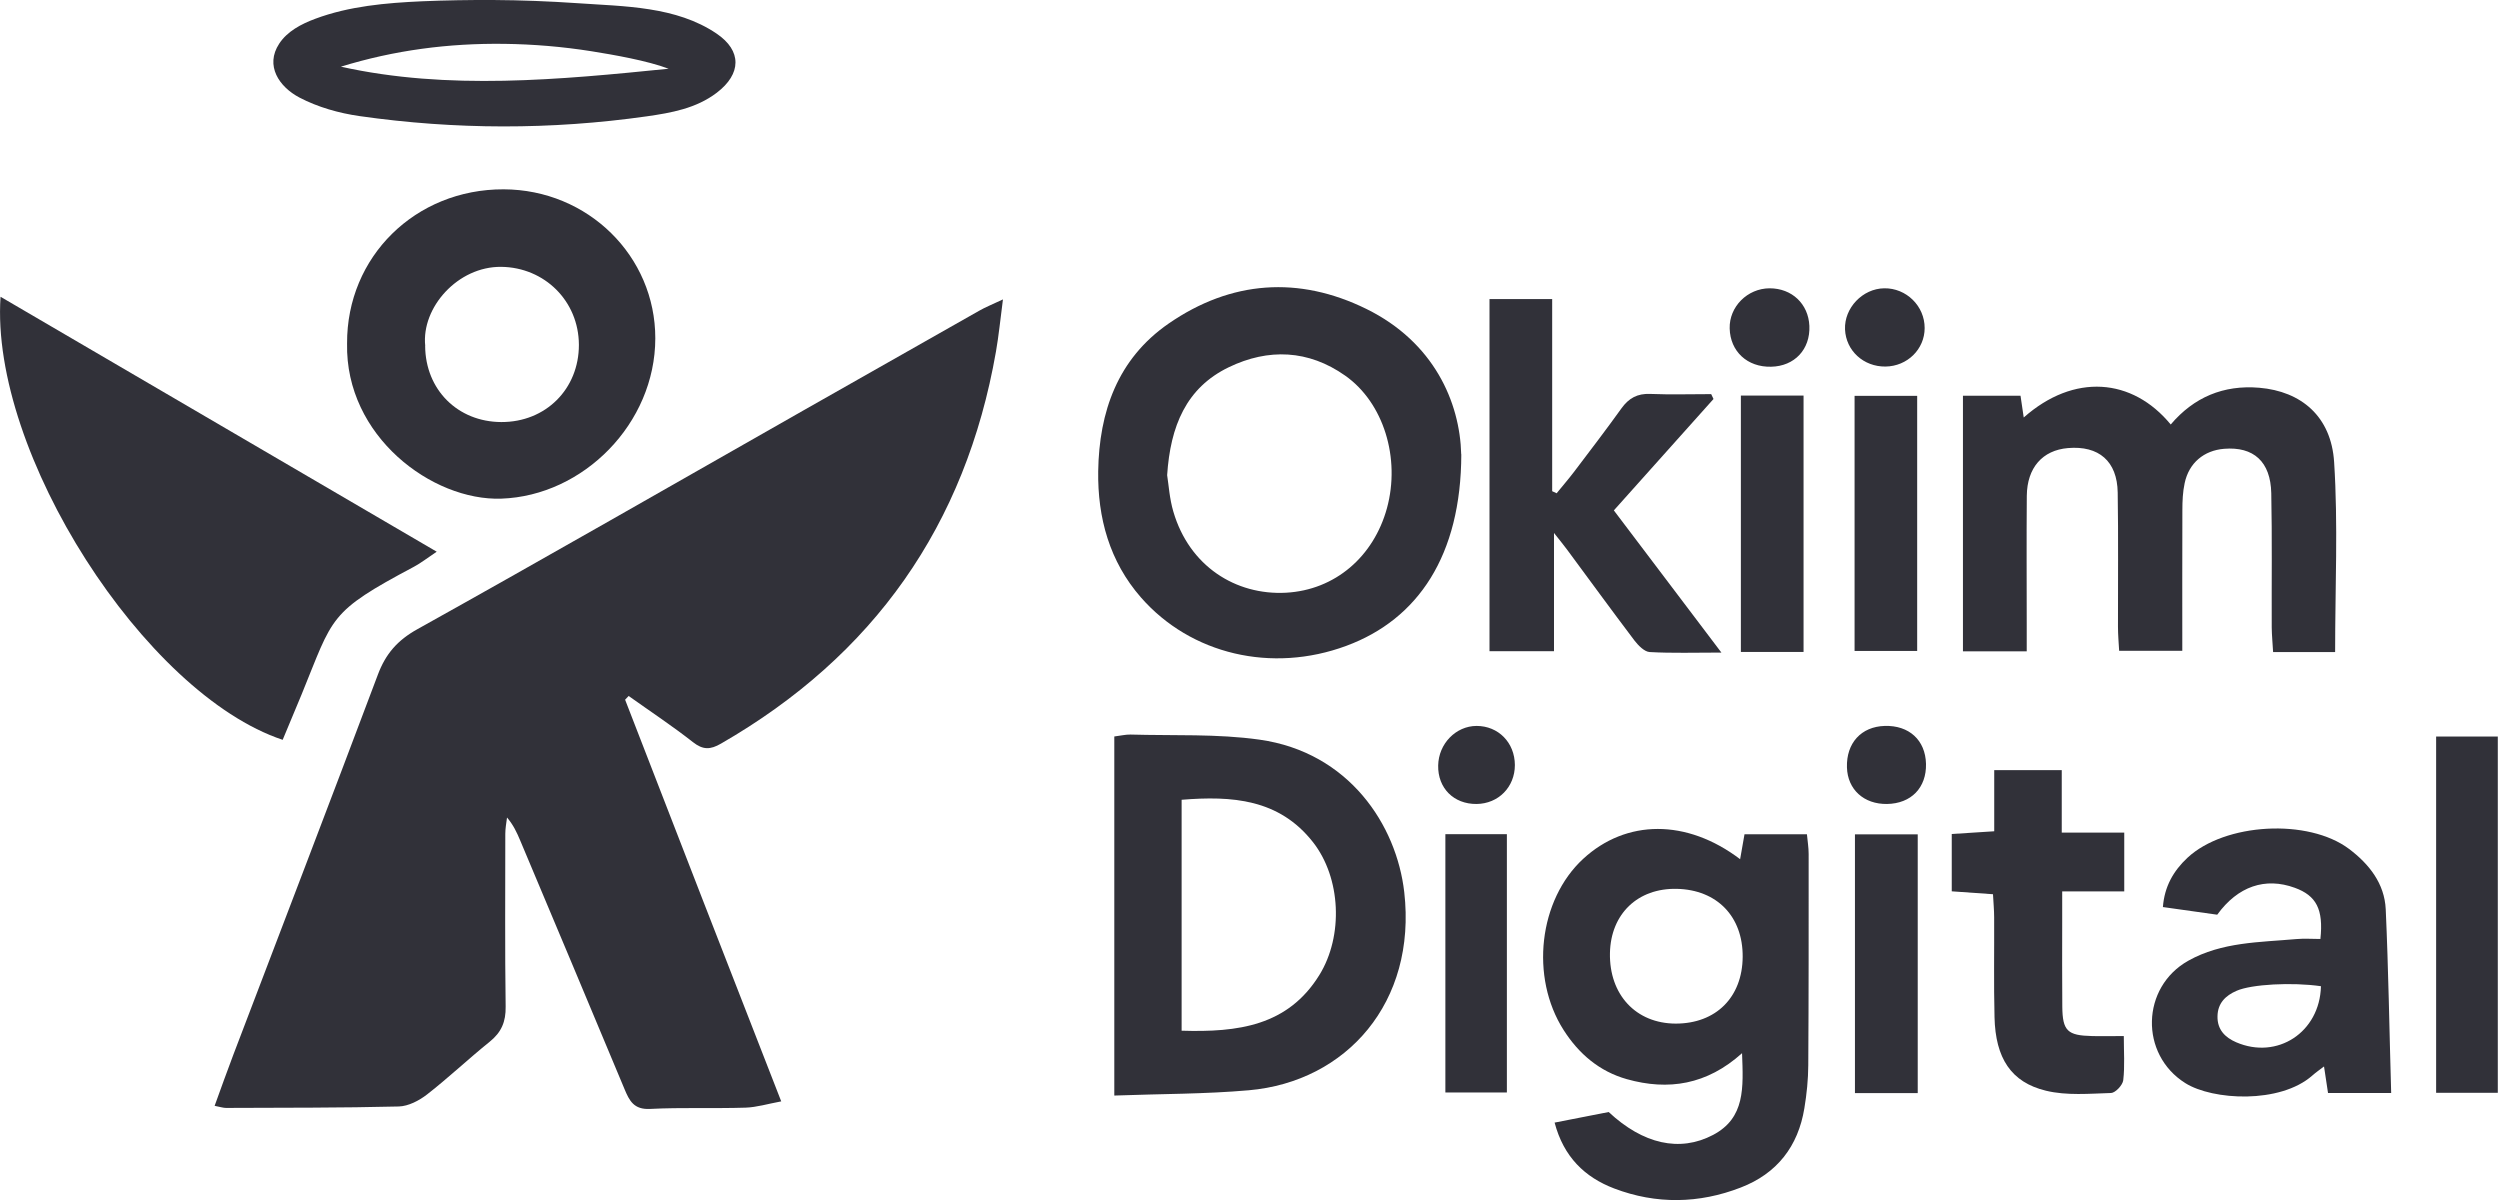 <svg xmlns="http://www.w3.org/2000/svg"  viewBox="0 0 100 48" fill="#313139">
  <g clip-path="url(#clip0_574_3611)">
    <path d="M25.004 27.988C26.045 30.671 27.082 33.353 28.123 36.031C29.149 38.673 30.183 41.315 31.249 44.055C30.7 44.157 30.263 44.292 29.823 44.306C28.549 44.346 27.275 44.292 26.002 44.357C25.357 44.39 25.175 44.033 24.979 43.56C23.593 40.238 22.195 36.915 20.798 33.596C20.67 33.294 20.536 33 20.281 32.701C20.255 32.916 20.212 33.131 20.212 33.349C20.212 35.653 20.194 37.96 20.226 40.263C20.237 40.871 20.055 41.293 19.589 41.668C18.741 42.352 17.945 43.105 17.086 43.775C16.769 44.023 16.336 44.248 15.954 44.259C13.65 44.317 11.347 44.306 9.043 44.317C8.927 44.317 8.81 44.277 8.585 44.233C8.843 43.524 9.08 42.854 9.334 42.188C11.263 37.123 13.206 32.064 15.113 26.991C15.426 26.154 15.896 25.612 16.7 25.165C21.86 22.29 26.984 19.346 32.119 16.427C34.462 15.095 36.81 13.763 39.157 12.435C39.412 12.289 39.685 12.18 40.118 11.976C40.012 12.784 39.95 13.432 39.837 14.072C38.622 21.012 34.947 26.227 28.844 29.742C28.411 29.994 28.119 30.001 27.716 29.684C26.886 29.033 26.005 28.451 25.146 27.839C25.099 27.89 25.052 27.938 25.004 27.988Z" />
    <path d="M0.022 11.871C5.866 15.284 11.583 18.629 17.468 22.068C17.078 22.33 16.834 22.523 16.562 22.668C13.119 24.499 13.345 24.648 12.064 27.777C11.812 28.385 11.558 28.993 11.307 29.593C5.786 27.756 -0.404 18.112 0.022 11.871Z" />
    <path d="M58.452 18.17C58.444 22.213 56.727 24.771 53.852 25.834C50.875 26.937 47.636 26.18 45.638 23.898C44.379 22.457 43.902 20.71 43.928 18.851C43.964 16.474 44.703 14.353 46.748 12.941C49.248 11.216 51.956 11.03 54.656 12.358C57.356 13.687 58.397 16.088 58.448 18.17H58.452ZM46.686 19.007C46.748 19.4 46.781 19.95 46.934 20.466C47.574 22.65 49.43 23.814 51.435 23.709C53.408 23.603 54.947 22.261 55.478 20.328C56.024 18.33 55.347 16.11 53.808 15.026C52.338 13.989 50.733 13.927 49.154 14.688C47.447 15.51 46.814 17.046 46.686 19.007Z" />
    <path d="M44.572 43.822V29.459C44.816 29.43 45.016 29.379 45.216 29.382C46.937 29.433 48.681 29.346 50.38 29.586C53.965 30.092 55.864 33.007 56.17 35.685C56.672 40.092 53.859 43.269 49.95 43.611C48.207 43.764 46.453 43.753 44.572 43.822ZM47.265 41.228C49.521 41.297 51.515 41.038 52.775 39C53.742 37.436 53.641 35.117 52.52 33.687C51.162 31.955 49.277 31.828 47.265 31.991V41.224V41.228Z" />
    <path d="M62.189 44.903C63 44.743 63.677 44.612 64.347 44.481C65.719 45.762 67.185 46.1 68.521 45.398C69.813 44.718 69.733 43.506 69.682 42.127C68.277 43.393 66.731 43.633 65.075 43.167C63.979 42.858 63.153 42.156 62.545 41.202C61.192 39.084 61.552 35.991 63.328 34.353C65.049 32.767 67.469 32.748 69.605 34.368C69.664 34.029 69.718 33.731 69.78 33.371H72.277C72.302 33.64 72.346 33.898 72.346 34.16C72.346 36.977 72.349 39.794 72.331 42.611C72.328 43.182 72.269 43.76 72.175 44.328C71.927 45.856 71.076 46.945 69.631 47.501C67.961 48.149 66.25 48.178 64.573 47.541C63.386 47.09 62.545 46.271 62.185 44.907L62.189 44.903ZM69.707 38.273C69.718 36.66 68.681 35.591 67.076 35.554C65.511 35.518 64.431 36.555 64.398 38.12C64.365 39.79 65.439 40.94 67.029 40.944C68.637 40.944 69.696 39.892 69.707 38.273Z" />
    <path d="M93.394 26.082H90.924C90.905 25.736 90.873 25.416 90.869 25.095C90.862 23.309 90.887 21.518 90.851 19.731C90.825 18.461 90.141 17.857 88.966 17.952C88.158 18.017 87.557 18.516 87.386 19.327C87.31 19.677 87.295 20.048 87.295 20.408C87.288 22.257 87.292 24.102 87.292 26.031H84.766C84.748 25.714 84.719 25.39 84.719 25.066C84.715 23.279 84.737 21.489 84.708 19.702C84.69 18.447 83.951 17.817 82.717 17.923C81.698 18.01 81.083 18.709 81.072 19.833C81.058 21.562 81.069 23.287 81.069 25.015C81.069 25.343 81.069 25.67 81.069 26.052H78.518V15.83H80.821C80.861 16.118 80.905 16.398 80.949 16.7C82.954 14.924 85.29 15.11 86.829 16.98C87.757 15.888 88.94 15.39 90.37 15.51C92.048 15.652 93.249 16.656 93.365 18.483C93.525 20.98 93.405 23.494 93.405 26.078L93.394 26.082Z" />
    <path d="M13.883 13.741C13.865 10.27 16.616 7.562 20.146 7.573C23.516 7.584 26.216 10.241 26.212 13.534C26.209 16.936 23.338 19.833 20.052 19.946C17.293 20.041 13.807 17.453 13.883 13.741ZM17.006 13.836C17.017 15.586 18.305 16.875 20.052 16.882C21.827 16.889 23.159 15.561 23.156 13.789C23.148 12.038 21.78 10.695 20.052 10.674C18.316 10.652 16.849 12.3 17.009 13.836H17.006Z" />
    <path d="M68.539 15.961C67.236 17.417 65.93 18.876 64.554 20.416C65.97 22.286 67.36 24.127 68.856 26.103C67.782 26.103 66.883 26.133 65.988 26.082C65.777 26.071 65.533 25.82 65.38 25.623C64.467 24.415 63.575 23.192 62.677 21.977C62.556 21.813 62.425 21.656 62.16 21.318V26.049H59.58V11.962H62.087V19.648C62.145 19.677 62.207 19.706 62.265 19.731C62.495 19.448 62.735 19.171 62.957 18.88C63.597 18.035 64.241 17.195 64.86 16.332C65.151 15.928 65.493 15.736 66.006 15.757C66.818 15.79 67.633 15.765 68.448 15.765C68.481 15.83 68.51 15.899 68.543 15.965L68.539 15.961Z" />
    <path d="M95.643 43.72H93.121C93.07 43.378 93.023 43.058 92.961 42.658C92.787 42.792 92.63 42.898 92.492 43.022C91.2 44.161 88.507 44.015 87.412 43.324C85.581 42.174 85.643 39.488 87.532 38.429C88.875 37.676 90.381 37.694 91.851 37.563C92.175 37.534 92.503 37.559 92.816 37.559C92.943 36.369 92.652 35.824 91.79 35.511C90.61 35.081 89.515 35.449 88.689 36.588C88.005 36.493 87.292 36.391 86.516 36.282C86.578 35.463 86.935 34.837 87.499 34.31C88.995 32.916 92.328 32.727 93.966 33.96C94.766 34.564 95.381 35.34 95.429 36.369C95.538 38.782 95.574 41.195 95.647 43.72H95.643ZM92.834 39.448C91.673 39.281 90.057 39.372 89.468 39.63C89.02 39.823 88.707 40.129 88.7 40.653C88.689 41.18 88.998 41.497 89.446 41.69C91.087 42.399 92.79 41.297 92.838 39.452L92.834 39.448Z" />
    <path d="M19.724 9.27539e-07C20.849 0.007 21.969 0.051 23.09 0.127C24.979 0.258 27.042 0.247 28.662 1.343C29.681 2.031 29.659 2.955 28.673 3.708C27.846 4.338 26.853 4.513 25.867 4.654C22.038 5.197 18.206 5.189 14.385 4.644C13.563 4.527 12.711 4.287 11.976 3.901C11.168 3.475 10.59 2.627 11.168 1.747C11.492 1.252 12.049 0.961 12.606 0.753C13.967 0.244 15.437 0.116 16.889 0.051C17.835 0.011 18.778 -0.004 19.724 9.27539e-07ZM26.751 2.751C25.889 2.424 24.539 2.191 23.654 2.049C22.504 1.867 21.34 1.769 20.175 1.754C17.937 1.725 15.768 2.009 13.636 2.667C17.923 3.621 22.384 3.188 26.755 2.748L26.751 2.751Z" />
    <path d="M79.722 35.769C79.158 35.729 78.656 35.693 78.07 35.653V33.36C78.627 33.323 79.158 33.291 79.769 33.251V30.805H82.47V33.305H84.97V35.656H82.488C82.488 36.147 82.488 36.526 82.488 36.908C82.488 38.029 82.481 39.15 82.492 40.27C82.502 41.235 82.699 41.42 83.678 41.442C84.064 41.453 84.449 41.442 84.952 41.442C84.952 42.075 84.995 42.647 84.93 43.207C84.908 43.404 84.617 43.713 84.442 43.72C83.576 43.746 82.67 43.83 81.84 43.629C80.439 43.291 79.82 42.323 79.781 40.693C79.748 39.361 79.773 38.025 79.766 36.693C79.766 36.398 79.737 36.104 79.719 35.765L79.722 35.769Z" />
    <path d="M99.912 43.713H97.445V29.462H99.912V43.713Z" />
    <path d="M76.709 43.724H74.198V33.374H76.709V43.724Z" />
    <path d="M57.815 43.699V33.367H60.275V43.699H57.815Z" />
    <path d="M72.142 26.078H69.635V15.823H72.142V26.078Z" />
    <path d="M74.183 15.834H76.687V26.038H74.183V15.834Z" />
    <path d="M75.483 32.159C74.555 32.173 73.903 31.58 73.878 30.696C73.849 29.721 74.449 29.066 75.388 29.037C76.363 29.007 77.018 29.608 77.04 30.554C77.062 31.508 76.447 32.144 75.479 32.159H75.483Z" />
    <path d="M70.843 14.669C69.893 14.691 69.209 14.058 69.187 13.137C69.165 12.268 69.897 11.536 70.785 11.532C71.676 11.532 72.335 12.155 72.375 13.035C72.415 13.974 71.782 14.651 70.843 14.669Z" />
    <path d="M75.37 11.532C76.251 11.518 76.989 12.242 76.986 13.123C76.986 13.971 76.29 14.651 75.421 14.662C74.544 14.673 73.838 14.029 73.801 13.177C73.765 12.318 74.504 11.543 75.37 11.532Z" />
    <path d="M60.595 30.601C60.595 31.482 59.936 32.152 59.059 32.159C58.15 32.166 57.509 31.526 57.527 30.62C57.542 29.75 58.233 29.04 59.063 29.037C59.933 29.037 60.591 29.703 60.595 30.601Z" />
  </g>
  <defs>
    <clipPath id="clip0_574_3611">
      <rect width="99.912" height="48" fill="white"/>
    </clipPath>
  </defs>
</svg>